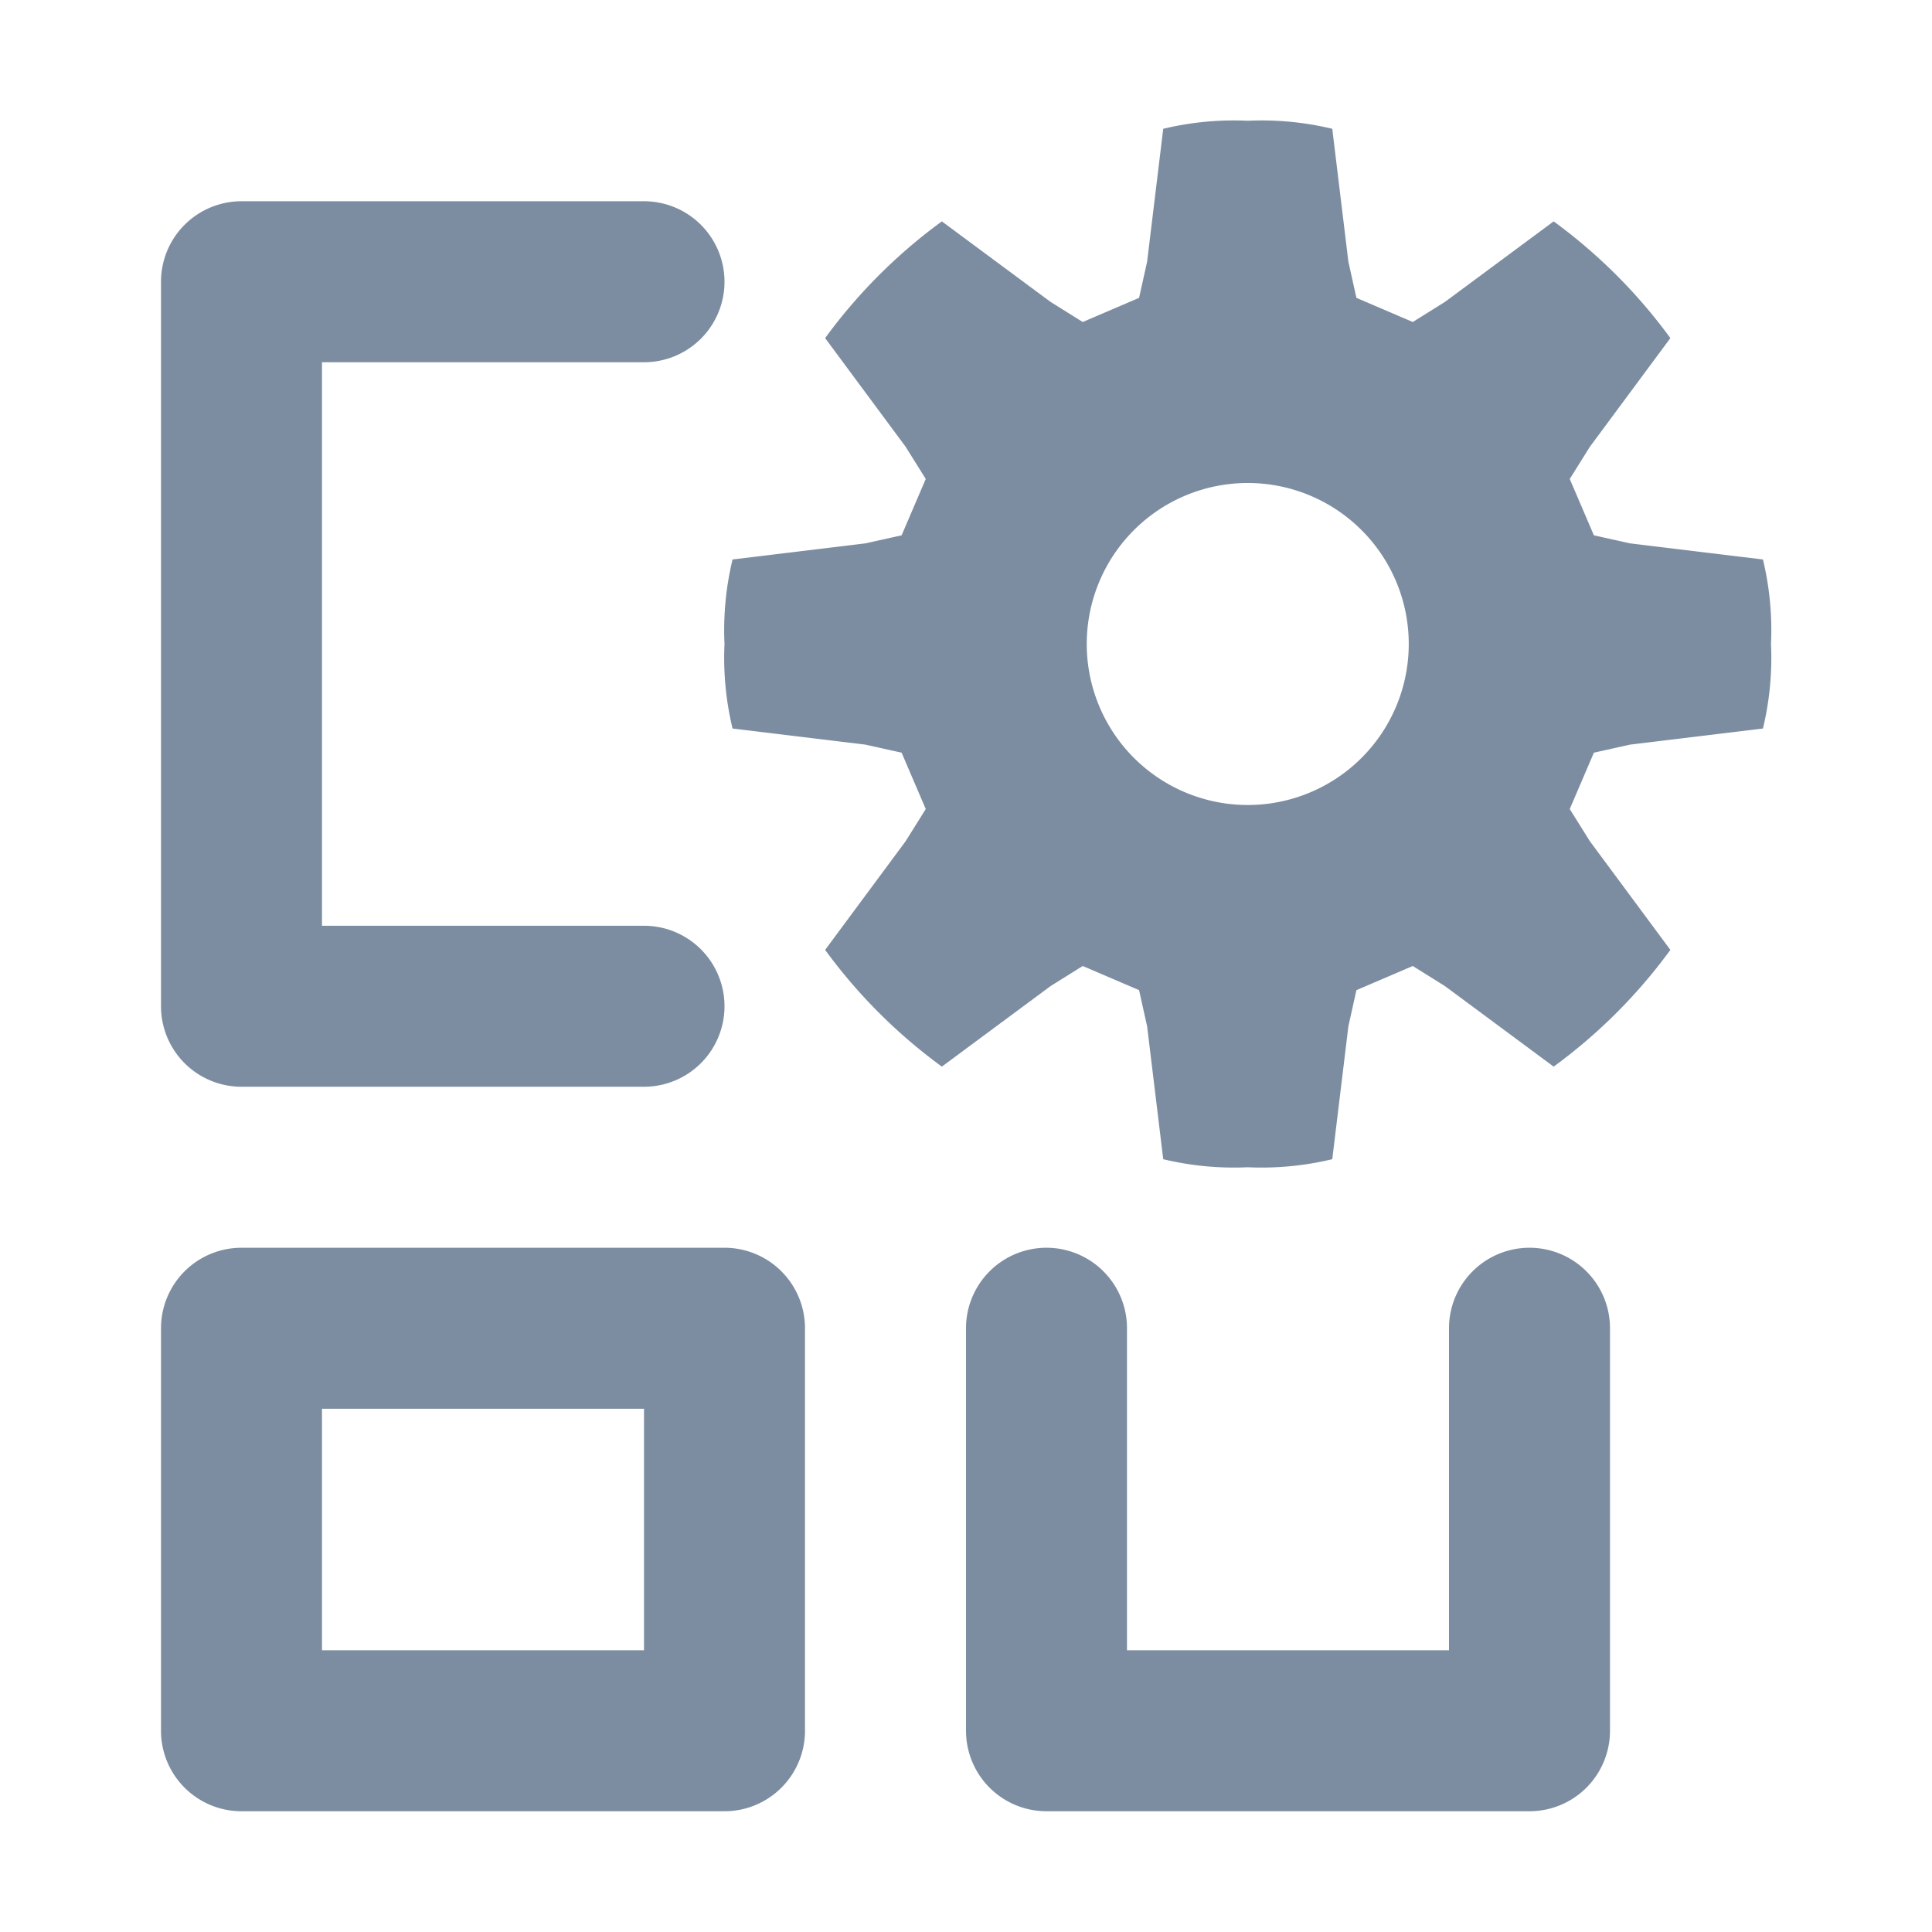<!DOCTYPE svg PUBLIC "-//W3C//DTD SVG 1.1//EN" "http://www.w3.org/Graphics/SVG/1.1/DTD/svg11.dtd">
<!-- Uploaded to: SVG Repo, www.svgrepo.com, Transformed by: SVG Repo Mixer Tools -->
<svg width="800px" height="800px" viewBox="0 0 48 48" xmlns="http://www.w3.org/2000/svg" fill="#7d8da1" stroke="#7d8da1" stroke-width="0">
<g id="SVGRepo_bgCarrier" stroke-width="0"/>
<g id="SVGRepo_tracerCarrier" stroke-linecap="round" stroke-linejoin="round"/>
<g id="SVGRepo_iconCarrier"> <title>dashboard-tile-setting</title> <g id="Layer_2" data-name="Layer 2"> <g id="invisible_box" data-name="invisible box"> <rect width="48" height="48" fill="none"/> </g> <g id="Q3_icons" data-name="Q3 icons"> <path d="M39.6,18.7l.9-.2,3.3-.4A7.5,7.5,0,0,0,44,16a7.5,7.5,0,0,0-.2-2.1l-3.3-.4-.9-.2L39,11.9l.5-.8,2-2.7a13.3,13.3,0,0,0-2.9-2.9l-2.7,2-.8.5-1.4-.6-.2-.9-.4-3.3A7.5,7.5,0,0,0,31,3a7.5,7.5,0,0,0-2.1.2l-.4,3.3-.2.9L26.9,8l-.8-.5-2.7-2a13.3,13.3,0,0,0-2.9,2.9l2,2.7.5.8-.6,1.4-.9.2-3.3.4A7.5,7.5,0,0,0,18,16a7.5,7.5,0,0,0,.2,2.1l3.3.4.9.2.6,1.4-.5.8-2,2.7a13.3,13.3,0,0,0,2.9,2.9l2.7-2,.8-.5,1.4.6.2.9.4,3.3A7.5,7.5,0,0,0,31,29a7.5,7.5,0,0,0,2.1-.2l.4-3.3.2-.9,1.4-.6.8.5,2.7,2a13.3,13.3,0,0,0,2.9-2.9l-2-2.7-.5-.8ZM31,20a4,4,0,1,1,4-4A4,4,0,0,1,31,20Z"/> <path d="M16,35v6H8V35h8m2-4H6a2,2,0,0,0-2,2V43a2,2,0,0,0,2,2H18a2,2,0,0,0,2-2V33a2,2,0,0,0-2-2Z"/> <path d="M18,7h0a2,2,0,0,0-2-2H6A2,2,0,0,0,4,7V25a2,2,0,0,0,2,2H16a2,2,0,0,0,2-2h0a2,2,0,0,0-2-2H8V9h8A2,2,0,0,0,18,7Z"/> <path d="M36,33v8H28V33a2,2,0,0,0-2-2h0a2,2,0,0,0-2,2V43a2,2,0,0,0,2,2H38a2,2,0,0,0,2-2V33a2,2,0,0,0-2-2h0A2,2,0,0,0,36,33Z"/> </g> </g> </g>
</svg>